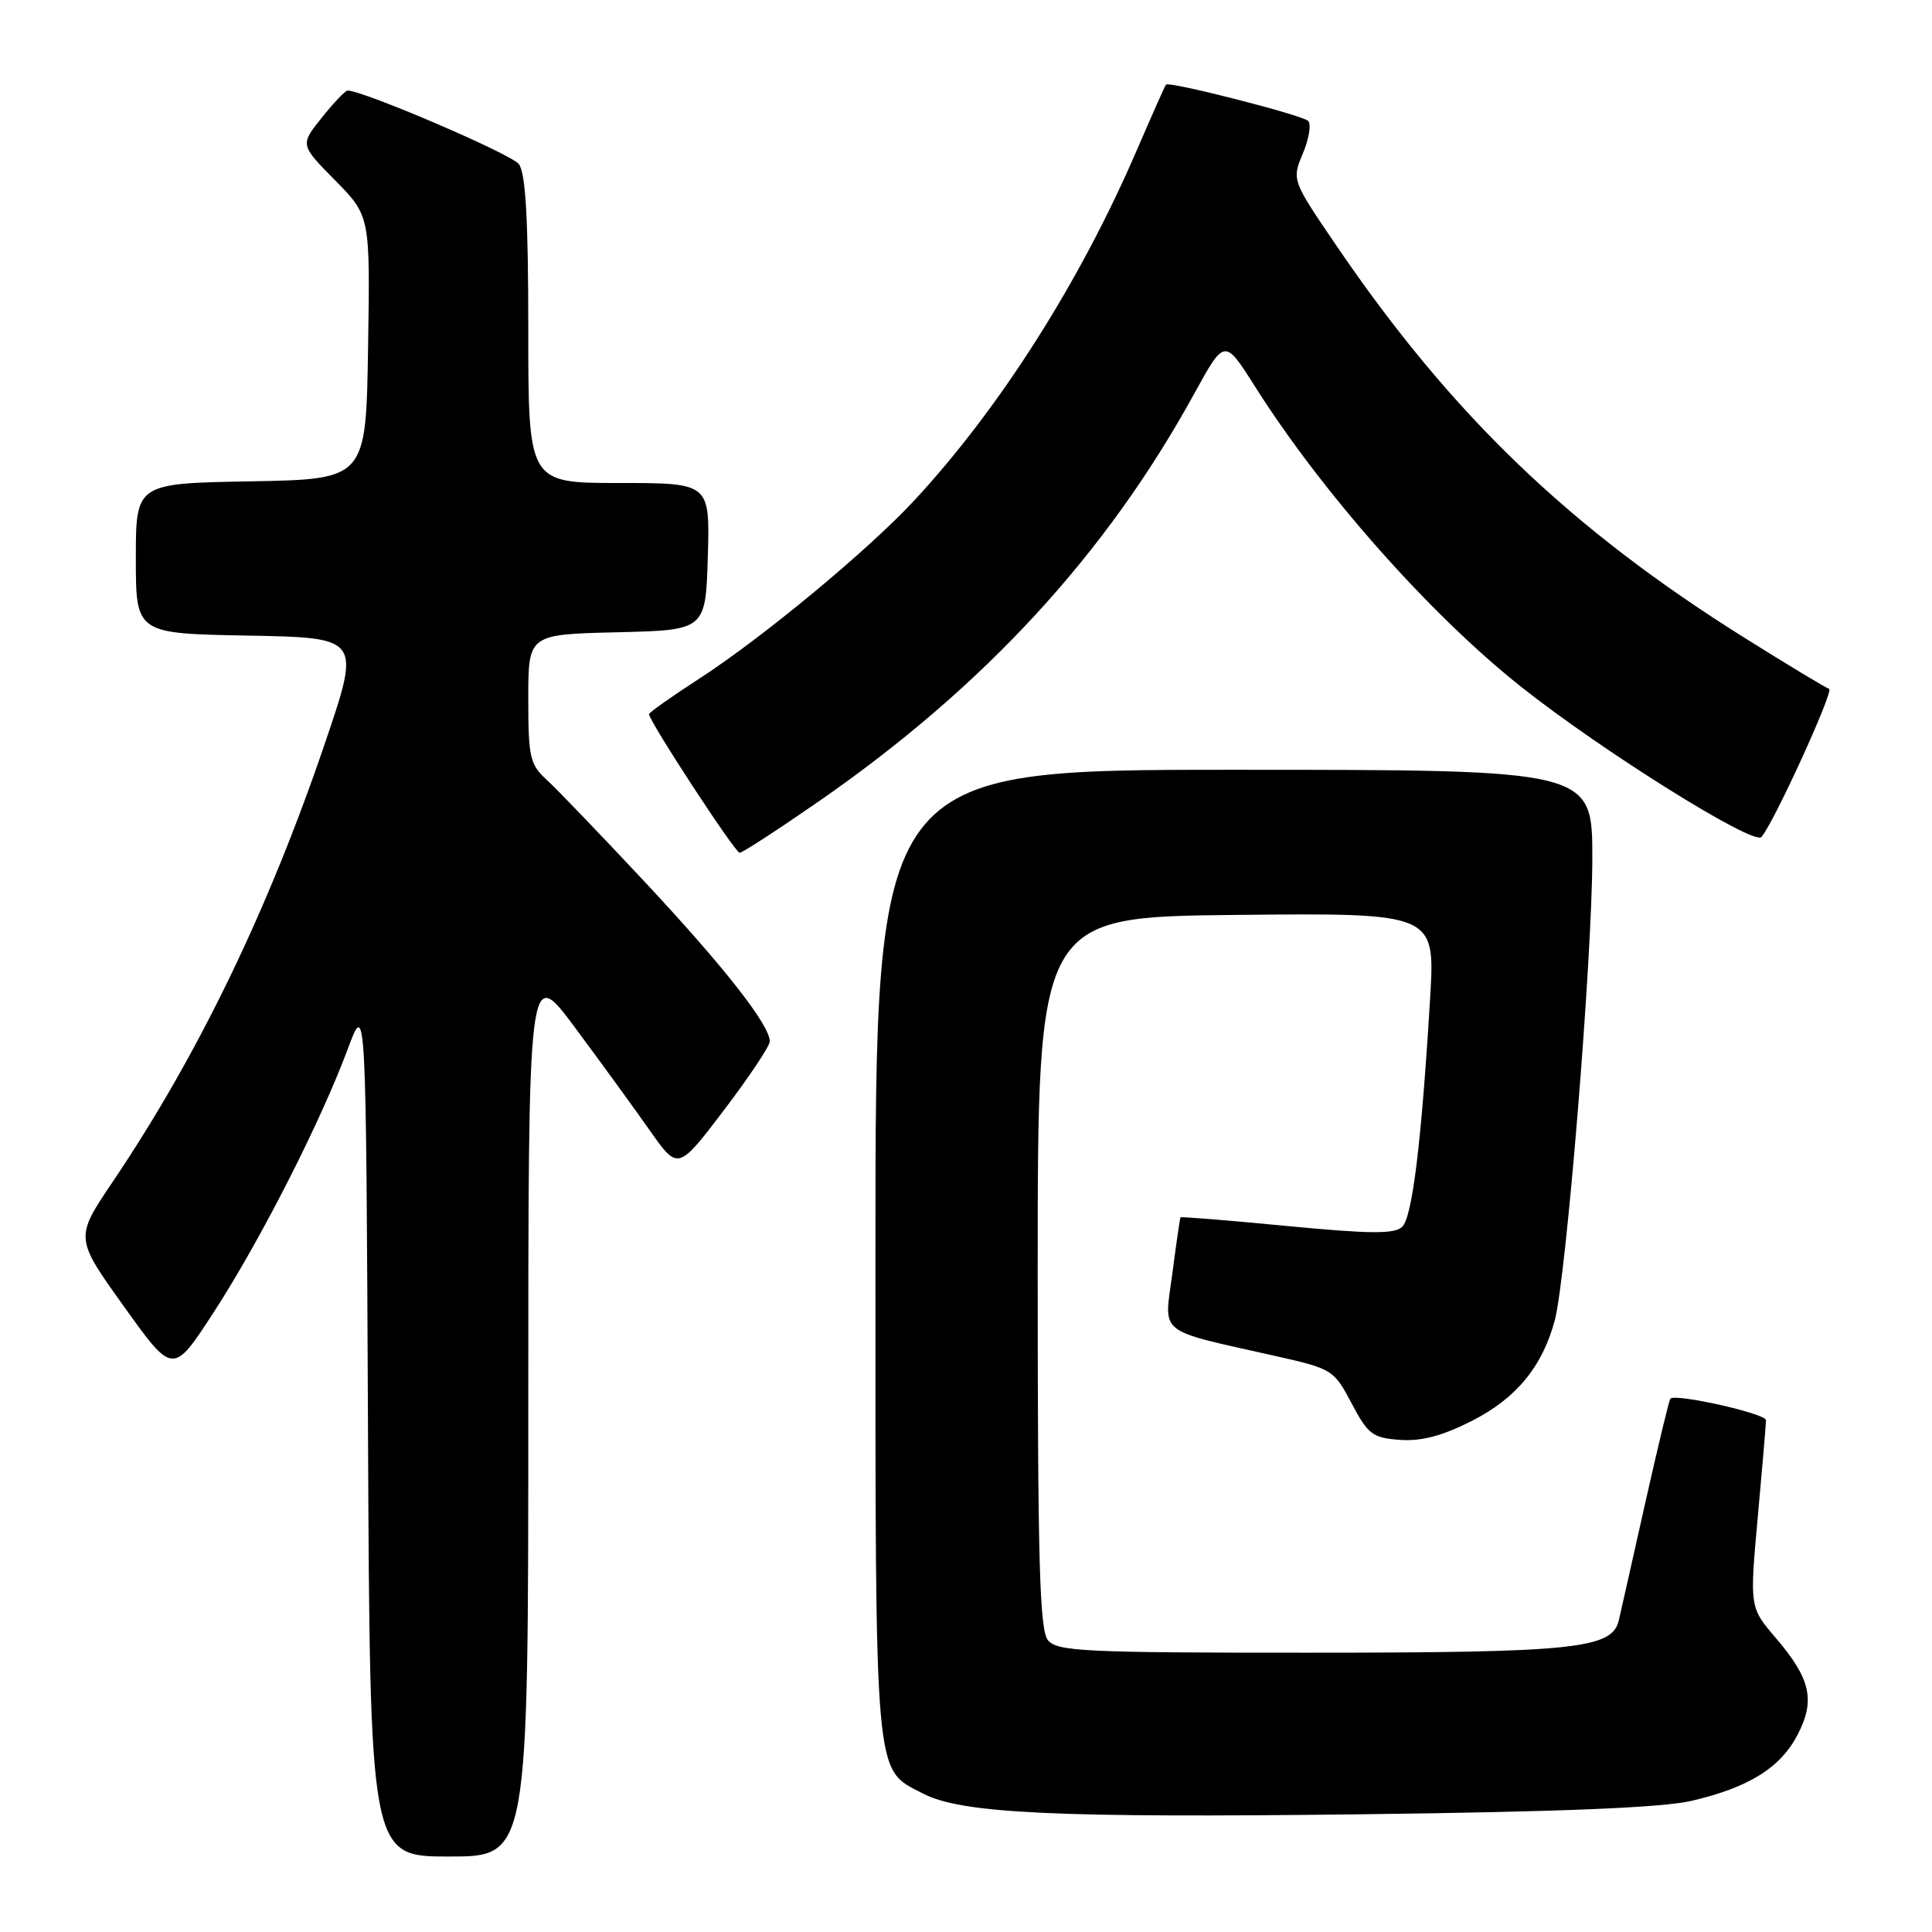 <?xml version="1.0" encoding="UTF-8" standalone="no"?>
<!DOCTYPE svg PUBLIC "-//W3C//DTD SVG 1.1//EN" "http://www.w3.org/Graphics/SVG/1.1/DTD/svg11.dtd" >
<svg xmlns="http://www.w3.org/2000/svg" xmlns:xlink="http://www.w3.org/1999/xlink" version="1.1" viewBox="0 0 256 256">
 <g >
 <path fill="currentColor"
d=" M 70.00 186.91 C 70.00 127.83 70.00 127.83 76.19 136.16 C 79.60 140.75 84.06 146.88 86.11 149.80 C 89.84 155.10 89.84 155.10 95.92 147.11 C 99.26 142.71 102.00 138.61 102.00 137.99 C 102.00 135.82 95.96 128.12 85.43 116.85 C 79.60 110.61 73.74 104.51 72.41 103.30 C 70.22 101.30 70.00 100.31 70.00 92.58 C 70.00 84.06 70.00 84.06 81.75 83.78 C 93.50 83.50 93.50 83.50 93.79 73.75 C 94.07 64.00 94.07 64.00 82.04 64.00 C 70.00 64.00 70.00 64.00 70.00 43.69 C 70.00 28.99 69.65 22.93 68.75 21.74 C 67.74 20.41 48.14 12.00 46.06 12.00 C 45.75 12.00 44.21 13.62 42.63 15.60 C 39.76 19.19 39.76 19.19 44.41 23.90 C 49.05 28.62 49.05 28.62 48.77 46.06 C 48.50 63.50 48.50 63.50 33.25 63.78 C 18.00 64.05 18.00 64.05 18.00 74.00 C 18.00 83.95 18.00 83.95 32.90 84.22 C 47.81 84.50 47.81 84.50 43.05 98.50 C 35.53 120.62 26.19 139.92 14.93 156.60 C 9.92 164.03 9.92 164.03 16.42 173.11 C 22.92 182.20 22.92 182.20 28.34 173.85 C 34.47 164.41 42.48 148.68 46.08 139.00 C 48.50 132.50 48.50 132.50 48.76 189.25 C 49.02 246.00 49.02 246.00 59.51 246.00 C 70.00 246.00 70.00 246.00 70.00 186.91 Z  M 224.14 238.62 C 231.71 236.86 235.92 234.24 238.20 229.85 C 240.56 225.29 239.92 222.44 235.32 217.06 C 231.83 212.98 231.83 212.98 232.91 201.07 C 233.51 194.52 234.00 188.72 234.00 188.18 C 234.00 187.31 222.05 184.62 221.33 185.33 C 221.17 185.50 219.68 191.68 218.02 199.07 C 216.37 206.45 214.78 213.49 214.50 214.71 C 213.62 218.47 208.65 218.99 173.37 218.99 C 143.78 219.00 140.10 218.82 138.87 217.35 C 137.75 216.00 137.50 207.05 137.50 168.60 C 137.50 121.50 137.50 121.50 163.84 121.23 C 190.17 120.97 190.17 120.97 189.50 132.23 C 188.35 151.40 187.14 161.29 185.79 162.57 C 184.77 163.53 181.55 163.51 170.53 162.45 C 162.85 161.71 156.50 161.20 156.42 161.30 C 156.35 161.41 155.86 164.77 155.34 168.76 C 154.25 177.02 153.09 176.09 169.10 179.70 C 176.53 181.37 176.76 181.52 179.10 185.96 C 181.27 190.07 181.88 190.53 185.50 190.79 C 188.33 191.00 191.11 190.26 195.00 188.29 C 200.90 185.30 204.35 181.12 206.01 174.97 C 207.54 169.28 210.98 126.99 210.99 113.75 C 211.00 102.00 211.00 102.00 163.50 102.00 C 116.00 102.00 116.00 102.00 116.00 166.05 C 116.00 236.72 115.79 234.28 122.27 237.64 C 127.39 240.31 139.82 240.89 180.50 240.40 C 206.79 240.08 220.24 239.53 224.14 238.62 Z  M 108.59 106.12 C 130.47 90.92 146.56 73.44 158.24 52.17 C 162.26 44.85 162.26 44.85 166.26 51.16 C 175.17 65.26 189.44 81.38 201.50 90.96 C 212.15 99.43 232.34 112.05 233.39 110.91 C 234.95 109.22 243.05 91.51 242.37 91.28 C 241.89 91.12 236.85 88.08 231.17 84.52 C 208.05 70.04 192.39 55.01 177.17 32.68 C 171.16 23.86 171.16 23.86 172.65 20.30 C 173.47 18.34 173.77 16.41 173.32 16.01 C 172.42 15.21 154.90 10.74 154.50 11.21 C 154.36 11.37 152.65 15.23 150.68 19.79 C 143.16 37.28 132.46 54.13 121.12 66.34 C 115.01 72.92 101.12 84.43 92.74 89.87 C 89.03 92.27 86.00 94.41 86.00 94.63 C 86.00 95.55 97.40 113.00 98.01 113.00 C 98.37 113.00 103.13 109.90 108.59 106.12 Z "/>
</g>
</svg>